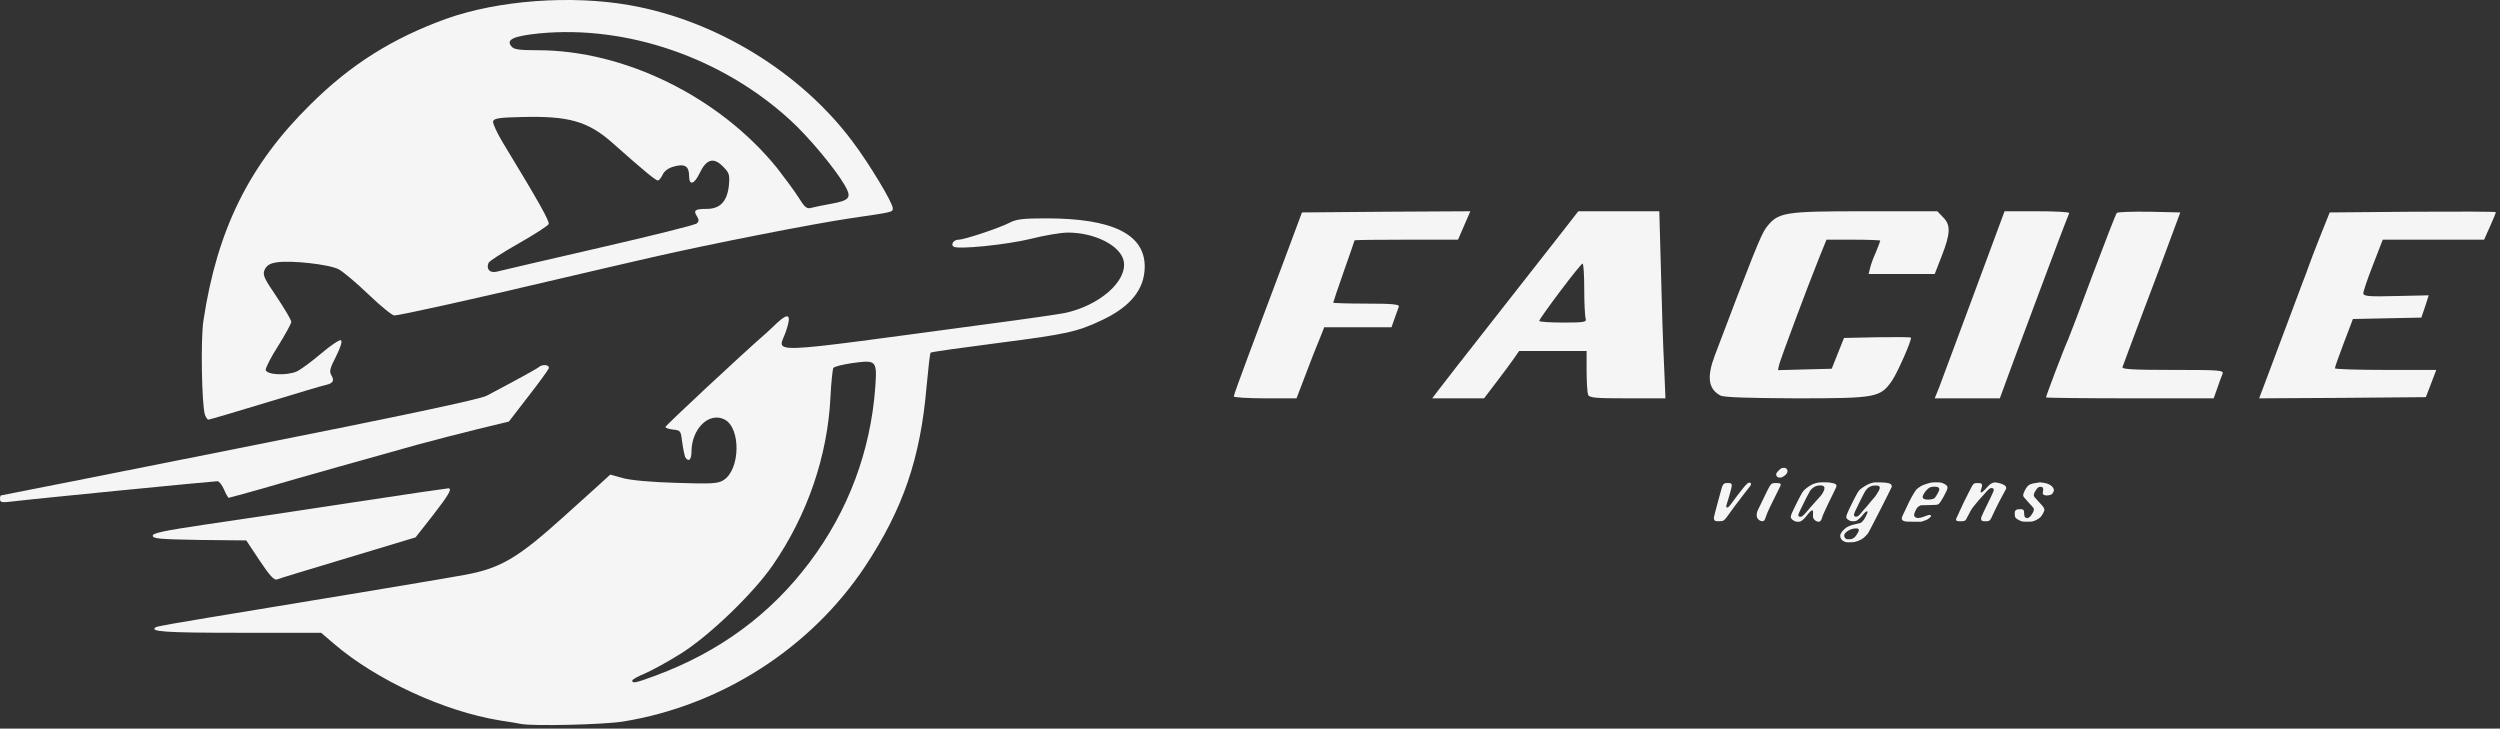 <svg width="573" height="167" viewBox="0 0 573 167" fill="none" xmlns="http://www.w3.org/2000/svg">
<rect x="0" y="0" width="573" height="167" fill="#333333" stroke="none"/>
<g opacity="0.95">
<path d="M119.408 165.928C118.973 165.82 116.748 165.44 114.523 165.114C101.822 163.052 86.191 155.833 76.584 147.583L73.599 145.032H54.765C37.668 145.032 34.031 144.761 35.768 143.729C35.985 143.567 41.467 142.59 47.817 141.558C67.085 138.41 102.039 132.603 106.381 131.789C114.74 130.269 118.648 127.935 129.123 118.491C131.674 116.211 135.093 113.118 136.776 111.598L139.87 108.776L142.801 109.59C144.592 110.078 149.314 110.513 155.067 110.675C163.263 110.947 164.62 110.838 165.868 110.024C169.667 107.582 169.83 98.192 166.139 96.184C162.557 94.284 158.486 98.246 158.486 103.565C158.486 105.356 157.835 106.008 157.075 104.813C156.912 104.488 156.587 102.968 156.37 101.394C156.044 98.735 155.99 98.626 154.307 98.463C153.33 98.355 152.516 98.083 152.516 97.866C152.516 97.54 170.21 81.041 175.583 76.373C175.909 76.101 177.049 75.016 178.134 73.985C180.848 71.488 181.445 72.139 180.142 75.939C178.351 81.203 173.412 81.366 226.874 74.202C234.799 73.171 242.506 72.031 243.971 71.759C252.004 70.077 258.517 64.378 257.54 59.764C256.78 56.291 250.919 53.306 244.785 53.306C243.157 53.306 239.358 53.957 236.373 54.717C230.891 56.074 219.384 57.268 218.516 56.508C217.864 55.965 218.624 54.934 219.71 54.934C221.012 54.934 228.882 52.328 231.325 51.08C232.953 50.212 234.527 50.049 239.846 50.049C254.989 50.049 262.425 53.685 262.371 61.175C262.317 66.278 259.169 70.24 252.655 73.333C246.956 76.047 244.514 76.59 228.882 78.598C220.47 79.684 213.468 80.661 213.305 80.823C213.142 80.932 212.762 84.406 212.382 88.476C210.971 105.031 207.009 116.591 198.271 129.835C185.787 148.614 165.271 161.749 142.746 165.386C138.241 166.091 122.176 166.471 119.408 165.928ZM150.236 154.856C164.891 149.428 176.615 140.799 185.57 128.858C194.417 117.08 199.519 103.457 200.605 88.856C201.039 82.615 200.93 82.452 195.394 83.212C193.169 83.537 191.161 84.026 190.998 84.351C190.835 84.623 190.509 87.608 190.346 90.919C189.695 104.488 185.082 118.003 177.103 129.563C172.652 136.022 162.557 145.738 156.044 149.808C153.113 151.654 149.422 153.662 147.794 154.368C146.22 155.019 144.917 155.725 144.917 155.996C144.917 156.701 145.677 156.539 150.236 154.856Z" fill="white"/>
<path d="M59.541 128.532L56.447 123.864L45.755 123.756C36.745 123.593 35.008 123.485 35.008 122.779C35.008 122.182 37.613 121.639 46.678 120.282C53.082 119.36 68.225 117.08 80.329 115.235C92.432 113.389 102.473 111.924 102.745 111.924C103.722 111.924 102.853 113.443 99.217 118.111L95.255 123.159L79.786 127.827C71.265 130.378 63.937 132.603 63.449 132.82C62.852 133.037 61.821 131.952 59.541 128.532Z" fill="white"/>
<path d="M0 114.42C0 113.932 0.109 113.552 0.217 113.552C0.326 113.552 24.967 108.667 54.927 102.697C92.324 95.261 110.072 91.516 111.537 90.702C117.725 87.445 122.99 84.569 123.424 84.189C124.292 83.374 126.083 83.592 125.758 84.46C125.595 84.894 123.478 87.771 121.036 90.919L116.639 96.618L109.475 98.355C105.513 99.332 99.38 100.906 95.797 101.883C86.245 104.542 68.659 109.481 60.138 111.978C56.067 113.118 52.594 114.095 52.431 114.095C52.268 114.095 51.779 113.226 51.345 112.195C50.911 111.164 50.205 110.295 49.825 110.295C48.849 110.295 5.753 114.529 2.605 114.963C0.434 115.235 0 115.126 0 114.42Z" fill="white"/>
<path d="M46.949 94.99C46.243 92.601 45.972 77.73 46.623 73.496C49.771 52.654 57.099 37.782 71.156 23.942C80.383 14.769 89.99 8.745 102.311 4.294C114.197 0.061 130.914 -1.188 144.374 1.2C164.077 4.674 183.453 16.506 195.34 32.355C199.193 37.457 204.621 46.467 204.621 47.715C204.621 48.638 204.784 48.583 195.123 49.995C186.276 51.297 162.557 55.965 149.531 58.95C145.08 59.981 135.148 62.261 127.549 64.052C108.986 68.448 91.564 72.302 90.37 72.302C89.881 72.302 87.222 70.131 84.508 67.526C81.74 64.866 78.646 62.261 77.615 61.718C75.444 60.578 66.597 59.602 63.34 60.144C61.875 60.361 61.115 60.85 60.681 61.773C60.138 62.967 60.409 63.618 63.395 68.014C65.24 70.782 66.76 73.333 66.76 73.768C66.76 74.147 65.403 76.644 63.775 79.249C62.092 81.855 60.843 84.351 60.898 84.786C61.115 85.925 65.62 86.142 67.954 85.166C68.931 84.731 71.482 82.832 73.653 80.986C75.824 79.141 77.832 77.784 78.158 78.001C78.483 78.218 78.049 79.629 77.018 81.692C75.607 84.406 75.444 85.166 75.932 85.98C76.692 87.228 76.367 87.825 74.793 88.205C74.087 88.314 67.845 90.213 60.843 92.33C53.896 94.447 47.98 96.184 47.763 96.184C47.546 96.184 47.166 95.641 46.949 94.99ZM137.21 56.833C149.259 54.065 159.355 51.569 159.735 51.189C160.223 50.7 160.223 50.32 159.735 49.56C158.866 48.203 159.3 47.878 162.014 47.878C165.054 47.878 166.682 46.141 167.062 42.505C167.279 40.008 167.17 39.628 165.651 38.108C163.534 35.991 161.906 36.48 160.386 39.628C159.138 42.287 157.944 42.613 157.944 40.334C157.944 38.108 156.967 37.457 154.47 38.162C153.222 38.488 152.245 39.194 151.865 40.062C151.539 40.768 151.05 41.365 150.779 41.365C150.291 41.365 147.685 39.248 140.358 32.735C134.768 27.796 130.371 26.547 119.679 26.819C114.251 26.927 113.166 27.144 113.003 27.85C112.949 28.338 113.926 30.509 115.282 32.735C123.587 46.412 125.975 50.7 125.758 51.352C125.595 51.731 122.501 53.74 118.865 55.802C115.228 57.865 112.08 59.873 111.972 60.253C111.375 61.718 112.297 62.641 113.871 62.261C114.685 62.044 125.161 59.602 137.21 56.833ZM190.346 46.738C194.851 45.924 195.286 45.327 193.549 42.342C191.269 38.488 185.299 31.324 181.119 27.524C165.488 13.195 143.669 5.705 123.532 7.659C117.725 8.256 115.88 9.07 117.236 10.644C117.779 11.35 119.082 11.513 123.261 11.513C143.235 11.513 164.945 22.259 178.134 38.542C179.925 40.876 182.205 43.916 183.073 45.327C184.376 47.444 184.919 47.932 185.841 47.661C186.438 47.498 188.501 47.064 190.346 46.738Z" fill="white"/>
<path d="M282.779 90.865C282.779 90.593 284.298 86.414 286.144 81.475C287.989 76.59 291.463 67.2 293.96 60.633L298.41 48.692L317.678 48.529L337.001 48.421L335.589 51.677L334.178 54.934H322.292C315.779 54.934 310.459 54.988 310.459 55.097C310.459 55.151 309.374 58.353 308.017 62.153C306.66 66.006 305.575 69.263 305.575 69.371C305.575 69.48 308.994 69.588 313.228 69.588C319.144 69.588 320.826 69.751 320.609 70.294C320.501 70.62 320.066 71.868 319.632 73.008L318.927 75.016H311.219H303.512L302.481 77.621C301.884 79.032 300.418 82.669 299.279 85.763L297.162 91.299H289.997C286.035 91.299 282.779 91.082 282.779 90.865Z" fill="white"/>
<path d="M329.782 89.291C330.65 88.151 335.915 81.366 341.56 74.202C347.204 67.037 354.043 58.299 356.757 54.825L361.75 48.421H371.032H380.313L380.693 62.153C380.856 69.643 381.181 79.304 381.398 83.592L381.724 91.299H372.986C365.55 91.299 364.247 91.19 363.976 90.43C363.813 89.942 363.65 87.499 363.65 85.003V80.444H355.943H348.181L347.096 82.017C346.499 82.886 344.708 85.328 343.079 87.445L340.149 91.299H334.178H328.262L329.782 89.291ZM363.433 73.062C363.27 72.573 363.107 69.534 363.107 66.278C363.107 63.021 362.944 60.361 362.727 60.416C362.239 60.416 352.795 73.008 352.795 73.55C352.795 73.768 355.237 73.93 358.277 73.93C363.053 73.93 363.704 73.822 363.433 73.062Z" fill="white"/>
<path d="M394.316 90.647C391.548 89.182 391.168 86.414 393.013 81.529C401.426 59.276 403.597 53.848 404.737 52.274C407.505 48.638 408.591 48.421 427.316 48.421H444.033L445.336 49.778C447.127 51.514 447.072 53.468 445.064 58.624L443.436 62.804H435.892H428.293L428.619 61.447C428.781 60.687 429.378 59.059 429.976 57.756C430.518 56.453 430.952 55.259 430.952 55.151C430.952 55.042 428.184 54.934 424.765 54.934H418.632L416.895 59.222C413.964 66.549 408.102 82.289 407.777 83.592L407.505 84.84L413.638 84.677L419.826 84.514L421.237 80.986L422.648 77.458L430.301 77.296C434.535 77.241 438.008 77.241 438.008 77.404C438.008 78.381 434.915 85.383 433.666 87.228C430.952 91.136 430.084 91.299 411.522 91.299C400.884 91.245 395.022 91.082 394.316 90.647Z" fill="white"/>
<path d="M444.467 88.748C445.01 87.282 448.592 77.675 452.446 67.309L459.447 48.421H466.938C471.063 48.421 474.373 48.584 474.265 48.855C473.831 49.832 469.868 60.253 467.426 66.874C465.906 70.891 463.247 78.055 461.51 82.723L458.362 91.299H450.926H443.436L444.467 88.748Z" fill="white"/>
<path d="M468.946 91.082C468.946 90.756 473.125 79.684 474.048 77.73C474.482 76.698 477.087 69.86 479.801 62.532C482.569 55.205 484.957 49.018 485.174 48.801C485.391 48.584 488.757 48.475 492.664 48.529L499.72 48.692L497.604 54.391C496.464 57.539 493.533 65.355 491.09 71.759C488.702 78.164 486.586 83.754 486.477 84.134C486.26 84.623 488.757 84.786 497.983 84.786C509.002 84.786 509.761 84.84 509.381 85.763C509.164 86.251 508.622 87.716 508.187 89.019L507.373 91.299H488.16C477.576 91.299 468.946 91.19 468.946 91.082Z" fill="white"/>
<path d="M519.477 86.848C524.09 74.527 526.75 67.417 527.673 64.975C528.27 63.509 528.921 61.664 529.192 60.904C529.464 60.144 530.603 57.105 531.797 54.12L533.969 48.692L553.019 48.529C563.495 48.475 572.07 48.475 572.07 48.638C572.07 48.746 571.473 50.212 570.713 51.894L569.357 54.934H557.741H546.126L543.901 60.687C542.653 63.835 541.676 66.766 541.676 67.2C541.676 67.906 542.87 68.014 549.166 67.852L556.656 67.689L555.842 70.24L554.973 72.791L547.103 72.953L539.288 73.116L537.225 78.544C536.085 81.529 535.163 84.134 535.163 84.406C535.163 84.623 540.373 84.786 546.778 84.786H558.393L557.199 87.934L556.005 91.027L536.899 91.19L517.794 91.299L519.477 86.848Z" fill="white"/>
<path d="M423.226 124.275C422.463 124.167 421.878 123.627 421.786 122.946C421.72 122.473 422.023 121.938 422.729 121.285C423.424 120.643 424.044 120.387 425.765 120.021C426.521 119.863 426.576 119.837 426.934 119.455C427.176 119.199 427.347 118.932 427.657 118.317C428.099 117.441 428.143 117.228 427.884 117.2C427.719 117.183 427.336 117.521 426.956 118.017C426.554 118.551 425.732 119.286 425.426 119.39C425.123 119.488 424.488 119.505 424.162 119.418C423.885 119.342 423.384 119.015 423.263 118.835C423.008 118.453 423.241 117.827 424.659 115.001C425.642 113.03 426.066 112.334 426.431 112.1C426.519 112.046 426.624 111.964 426.668 111.927C426.84 111.758 427.567 111.307 428.082 111.051C428.407 110.892 428.838 110.73 429.13 110.665C429.576 110.556 429.743 110.546 430.814 110.561C432.696 110.593 433.348 110.756 433.557 111.242C433.619 111.393 433.623 111.469 433.568 111.627C433.436 112.024 428.337 122.016 428.132 122.282C427.811 122.69 427.205 123.263 426.851 123.49C426.58 123.659 426.343 123.774 425.817 123.998C425.701 124.047 425.475 124.117 425.083 124.214C424.784 124.29 423.6 124.329 423.224 124.275H423.226ZM424.65 123.432C425.042 123.208 425.264 122.996 425.527 122.593C426.09 121.732 426.167 121.476 425.93 121.248C425.809 121.129 425.747 121.112 425.356 121.112C424.29 121.112 422.96 121.84 422.711 122.564C422.624 122.831 422.755 123.206 423.026 123.436C423.208 123.594 423.292 123.609 423.887 123.594C424.323 123.588 424.424 123.566 424.65 123.432ZM425.793 118.325C426.02 118.2 426.301 117.933 426.567 117.573C426.644 117.469 426.782 117.3 426.877 117.191C426.972 117.087 427.092 116.94 427.154 116.87C427.209 116.799 427.431 116.554 427.64 116.326C427.849 116.099 428.097 115.814 428.192 115.689C428.534 115.249 428.976 114.719 429.28 114.392C429.677 113.963 430.064 113.445 430.218 113.15C430.284 113.02 430.368 112.876 430.405 112.833C430.537 112.675 430.759 112.239 430.818 112.011C430.895 111.738 430.825 111.528 430.603 111.38C430.398 111.239 429.416 111.244 429.025 111.38C428.29 111.647 428.027 111.849 427.519 112.551C427.325 112.818 425.437 116.597 425.156 117.272C424.896 117.909 424.879 118 424.98 118.187C425.129 118.471 425.422 118.518 425.798 118.323L425.793 118.325Z" fill="white"/>
<path d="M411.303 119.422C410.938 119.243 410.756 119.102 410.569 118.839C410.371 118.562 410.404 118.284 410.729 117.538C411.12 116.623 412.793 113.308 413.059 112.915C413.407 112.393 413.91 111.925 414.561 111.506C415.383 110.977 415.583 110.89 416.504 110.663C416.884 110.565 417.121 110.548 418.049 110.548C418.651 110.548 419.225 110.569 419.331 110.602C419.43 110.63 419.7 110.678 419.922 110.71C420.59 110.797 420.937 111.031 420.937 111.391C420.937 111.489 420.696 112.039 420.324 112.779C419.988 113.453 419.696 114.054 419.674 114.112C419.645 114.173 419.375 114.739 419.06 115.366C418.75 115.997 418.425 116.688 418.337 116.907C418.249 117.124 418.1 117.452 418.012 117.625C417.847 117.952 417.792 118.087 417.57 118.8C417.394 119.355 417.168 119.585 416.781 119.585C416.345 119.585 415.776 119.171 415.605 118.735C415.528 118.533 415.517 118.375 415.543 117.816C415.576 117.087 415.543 116.972 415.295 116.972C415.196 116.972 414.644 117.473 414.451 117.74C413.921 118.468 413.33 119.102 412.96 119.34C412.617 119.557 412.529 119.585 412.083 119.585C411.703 119.585 411.586 119.557 411.305 119.422H411.303ZM413.075 118.323C413.341 118.122 413.969 117.473 414.196 117.174C414.312 117.016 414.484 116.814 414.572 116.723C414.659 116.636 414.842 116.424 414.969 116.261C415.101 116.098 415.372 115.799 415.576 115.587C415.781 115.381 416.007 115.118 416.077 115.014C416.15 114.91 416.458 114.574 416.761 114.262C417.583 113.434 418.102 112.579 418.157 111.964C418.185 111.664 418.179 111.643 418.007 111.484C417.798 111.283 417.517 111.229 416.897 111.272C416.123 111.322 415.352 111.794 414.855 112.519C414.635 112.835 413.492 115.077 412.664 116.825C412.145 117.909 412.079 118.148 412.261 118.327C412.426 118.49 412.857 118.486 413.072 118.321L413.075 118.323Z" fill="white"/>
<path d="M436.83 119.533C436.753 119.505 436.593 119.472 436.476 119.451C436.334 119.429 436.195 119.353 436.074 119.234C435.76 118.924 435.819 118.64 436.52 117.252C436.707 116.877 436.951 116.369 437.05 116.131C437.663 114.711 438.862 112.575 439.279 112.15C439.444 111.987 440.018 111.567 440.306 111.404C440.715 111.176 441.631 110.838 442.26 110.691C442.761 110.571 442.966 110.55 443.739 110.55C444.737 110.55 445.036 110.604 445.577 110.877C446.168 111.176 446.377 111.421 446.377 111.807C446.377 112.347 444.726 115.331 444.317 115.543C443.959 115.723 443.77 115.745 442.042 115.771L440.275 115.804L439.961 115.955C439.789 116.038 439.574 116.194 439.481 116.298C439.171 116.641 438.703 117.692 438.703 118.035C438.703 118.319 438.879 118.529 439.233 118.655C439.569 118.781 439.525 118.785 440.442 118.594C440.596 118.562 440.943 118.442 441.216 118.327C441.493 118.208 441.851 118.089 442.027 118.05C442.297 117.996 442.352 118 442.48 118.078C442.662 118.197 442.662 118.284 442.469 118.475C441.979 118.976 441.724 119.128 440.89 119.401L440.339 119.585L438.655 119.579C437.723 119.579 436.905 119.557 436.828 119.529L436.83 119.533ZM442.719 114.431C443.333 114.305 443.469 114.186 443.922 113.418C444.539 112.367 444.616 112.068 444.331 111.768C444.089 111.513 443.144 111.458 442.464 111.664C441.697 111.898 440.477 113.57 440.693 114.086C440.857 114.479 441.774 114.631 442.719 114.429V114.431Z" fill="white"/>
<path d="M463.519 119.527C463.431 119.498 463.264 119.444 463.16 119.412C462.901 119.329 462.173 118.9 462.039 118.752C461.846 118.529 461.78 118.284 461.78 117.762C461.78 117.332 461.797 117.233 461.907 117.076C461.973 116.972 462.105 116.86 462.195 116.814C462.422 116.706 463.255 116.667 463.525 116.753C463.85 116.862 463.901 116.97 463.934 117.651C463.967 118.343 464.039 118.527 464.325 118.681C464.789 118.926 465.396 118.501 465.877 117.597C466.209 116.966 466.246 116.747 466.075 116.443C466.002 116.313 465.699 115.96 465.391 115.654C465.088 115.344 464.778 115.006 464.708 114.902C464.635 114.798 464.415 114.542 464.218 114.34C464.013 114.138 463.82 113.893 463.776 113.796C463.648 113.501 463.725 113.132 464.046 112.506C464.503 111.601 464.813 111.248 465.339 111.007C465.616 110.888 466.337 110.708 466.574 110.708C466.673 110.708 466.932 110.669 467.143 110.621C467.552 110.528 467.585 110.528 468.546 110.682C469.251 110.791 469.86 111.064 470.295 111.461C470.588 111.734 470.814 112.213 470.753 112.445C470.68 112.733 470.427 113.169 470.263 113.288C470.008 113.473 469.174 113.62 468.827 113.54C468.253 113.414 468.115 113.241 468.231 112.794C468.271 112.664 468.297 112.408 468.297 112.217C468.291 111.792 468.192 111.64 467.873 111.597C467.227 111.515 466.963 111.727 466.306 112.876C466.251 112.974 466.185 113.15 466.167 113.269C466.101 113.655 466.174 113.824 466.581 114.232C466.785 114.444 467.011 114.7 467.082 114.798C467.154 114.902 467.425 115.194 467.677 115.45C468.306 116.092 468.572 116.502 468.572 116.838C468.572 117.224 467.998 118.254 467.59 118.607C467.11 119.026 466.409 119.381 465.796 119.522C465.481 119.594 463.754 119.594 463.521 119.522L463.519 119.527Z" fill="white"/>
<path d="M393.199 119.407C392.983 119.31 392.922 119.227 392.845 118.961C392.794 118.776 392.812 118.644 392.95 118.063C393.045 117.688 393.144 117.295 393.17 117.191C393.199 117.087 393.324 116.608 393.451 116.129C393.882 114.479 394.043 113.891 394.135 113.592C394.186 113.429 394.296 113.03 394.383 112.699C394.858 110.886 394.997 110.71 395.99 110.71C397.127 110.71 397.149 110.851 396.432 113.351C396.333 113.683 396.223 114.075 396.177 114.227C396.133 114.379 396.012 114.772 395.907 115.092C395.676 115.788 395.63 116.001 395.676 116.181C395.705 116.289 395.749 116.318 395.891 116.318C396.085 116.318 396.228 116.192 396.593 115.719C396.698 115.582 396.797 115.463 396.812 115.446C396.834 115.429 396.955 115.266 397.083 115.075C397.276 114.791 398.037 113.768 398.263 113.486C398.369 113.36 399.037 112.506 399.158 112.347C399.907 111.367 400.483 110.758 400.765 110.65C400.958 110.578 401.211 110.632 401.284 110.765C401.433 111.042 401.323 111.237 400.461 112.263C400.411 112.324 400.312 112.458 400.235 112.562C400.162 112.666 400.086 112.764 400.064 112.779C400.046 112.796 399.833 113.067 399.595 113.384C399.358 113.7 398.85 114.357 398.481 114.854C398.105 115.344 397.753 115.806 397.696 115.884C397.641 115.96 397.514 116.129 397.408 116.265C397.309 116.402 397.039 116.766 396.817 117.083C396.59 117.399 396.316 117.779 396.204 117.926C396.094 118.078 395.894 118.345 395.762 118.525C395.159 119.347 394.988 119.44 394.052 119.462C393.561 119.472 393.313 119.455 393.196 119.407H393.199Z" fill="white"/>
<path d="M403.587 119.407C403.288 119.314 402.915 119 402.765 118.716C402.666 118.52 402.638 118.384 402.638 118.035C402.638 117.469 402.715 117.246 403.405 115.884C403.715 115.268 404.051 114.572 404.154 114.331C404.26 114.093 404.645 113.291 405.02 112.551C405.594 111.419 405.737 111.179 405.948 110.994C406.247 110.738 406.361 110.71 407.129 110.717C407.83 110.723 407.946 110.749 408.089 110.94C408.228 111.124 408.298 110.951 406.997 113.542C406.416 114.696 405.909 115.726 405.865 115.83C405.825 115.934 405.623 116.37 405.412 116.792C405.203 117.217 404.922 117.903 404.783 118.317C404.473 119.225 404.469 119.236 404.247 119.368C404.049 119.488 403.888 119.498 403.585 119.407H403.587Z" fill="white"/>
<path d="M448.494 119.368C448.235 119.216 448.257 119.047 448.643 118.273C448.826 117.909 448.975 117.592 448.975 117.566C448.975 117.538 449.07 117.315 449.191 117.066C449.307 116.821 449.516 116.385 449.655 116.103C449.786 115.819 449.932 115.498 449.969 115.396C450.008 115.292 450.51 114.275 451.094 113.141C452.358 110.669 452.275 110.762 453.11 110.723C453.767 110.691 454.016 110.734 454.165 110.886C454.33 111.059 454.308 111.474 454.11 112.057C453.923 112.59 453.906 112.738 454.022 112.831C454.084 112.885 454.139 112.881 454.26 112.82C454.464 112.712 455.236 111.966 455.552 111.567C455.818 111.239 456.276 110.864 456.563 110.745C457.032 110.55 457.276 110.539 457.871 110.658C459.285 110.947 459.964 111.421 459.804 112.003C459.771 112.118 459.61 112.432 459.439 112.699C459.135 113.193 457.258 116.814 457.258 116.914C457.258 116.964 456.779 117.987 456.425 118.69C456.216 119.108 456.012 119.331 455.774 119.414C455.493 119.511 454.532 119.496 454.335 119.396C454.003 119.227 453.965 118.831 454.229 118.28C454.324 118.085 454.471 117.74 454.565 117.517C454.653 117.293 454.996 116.58 455.328 115.932C455.66 115.283 455.979 114.631 456.04 114.472C456.106 114.32 456.333 113.835 456.555 113.388C457.095 112.304 457.102 111.957 456.577 111.868C456.141 111.797 455.781 112.074 454.794 113.241C454.563 113.514 454.209 113.904 454.009 114.112C453.805 114.325 453.523 114.641 453.381 114.819C453.238 114.999 452.945 115.353 452.734 115.608C451.978 116.513 451.873 116.675 451.215 117.944C450.569 119.197 450.547 119.234 450.305 119.353C450.09 119.457 449.98 119.472 449.367 119.472C448.775 119.472 448.65 119.455 448.501 119.364L448.494 119.368Z" fill="white"/>
<path d="M407.493 109.394C407.318 109.297 407.146 109.078 407.113 108.9C407.047 108.579 407.168 108.338 407.649 107.859C408.201 107.315 408.362 107.228 408.841 107.228C409.166 107.228 409.232 107.245 409.404 107.386C409.674 107.61 409.758 107.887 409.645 108.241C409.54 108.59 409.254 108.9 408.735 109.21C408.359 109.444 408.3 109.461 407.962 109.461C407.764 109.461 407.553 109.429 407.493 109.396V109.394Z" fill="white"/>
</g>
</svg>
